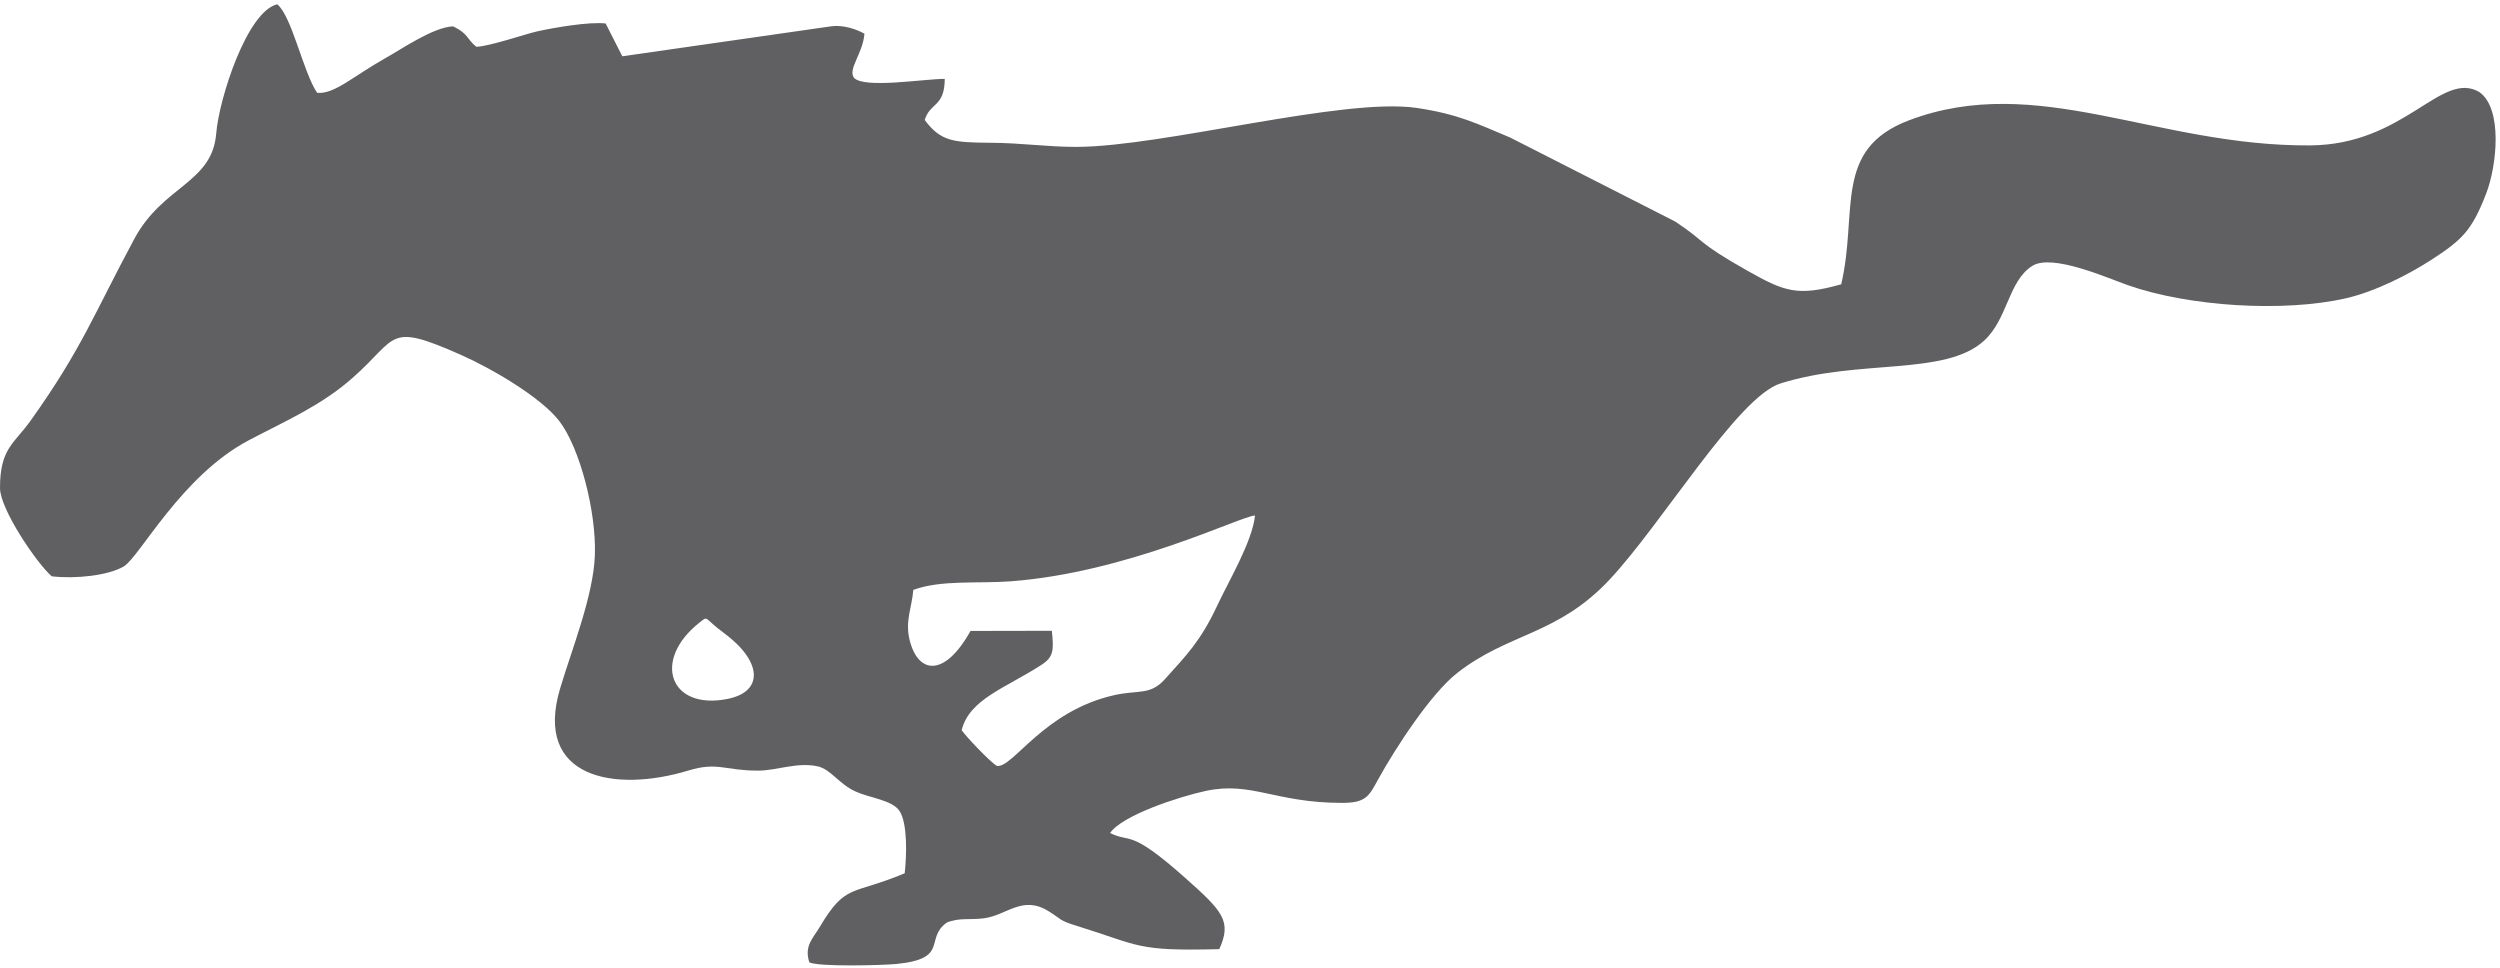 <svg width="297" height="115" viewBox="0 0 297 115" fill="none" xmlns="http://www.w3.org/2000/svg">
<path fill-rule="evenodd" clip-rule="evenodd" d="M0 57.986C0.004 60.507 4.418 66.988 6.149 68.466C8.901 68.795 12.843 68.387 14.699 67.294C16.581 66.187 21.547 56.508 29.582 52.29C34.072 49.931 38.166 48.178 41.9 44.882C47.354 40.067 45.944 38.264 54.712 42.138C58.439 43.782 64.309 47.221 66.463 50.048C68.893 53.238 70.836 60.752 70.673 65.881C70.522 70.738 67.929 77.133 66.539 81.8C63.375 92.409 72.941 94.22 81.804 91.533C85.259 90.482 86.075 91.552 90.074 91.552C92.232 91.552 94.719 90.508 97.13 91.041C98.736 91.397 99.632 93.135 101.681 94.05C103.378 94.813 106.038 95.048 106.881 96.374C107.822 97.856 107.717 101.624 107.478 103.744C101.144 106.413 100.505 104.863 97.346 110.188C96.597 111.451 95.505 112.384 96.151 114.327C97.24 114.879 104.863 114.682 106.5 114.52C112.838 113.896 109.784 111.519 112.486 109.599C113.915 108.998 115.23 109.304 116.84 109.1C119.633 108.748 121.432 106.314 124.547 108.238C126.248 109.285 125.718 109.308 127.918 109.992C135.466 112.328 134.91 113.019 144.854 112.758C146.347 109.429 145.3 108.283 140.746 104.243C134.117 98.358 134.381 100.203 131.883 98.963C133.277 96.873 140.028 94.651 143.259 93.959C148.664 92.802 151.461 95.373 159.417 95.384C162.304 95.388 162.637 94.568 163.729 92.583C165.785 88.849 170.003 82.382 173.117 79.948C179.244 75.156 185.008 75.473 191.191 68.886C197.492 62.173 206.442 47.153 211.517 45.555C220.891 42.603 231.054 44.708 235.695 40.486C238.526 37.909 238.568 33.422 241.421 31.597C243.776 30.085 250.363 33.026 252.782 33.876C260.035 36.423 271.253 37.123 278.661 35.444C282.221 34.639 286.209 32.564 288.756 30.924C292.573 28.467 293.677 27.345 295.366 22.968C296.629 19.699 297.347 12.93 294.557 10.942C290.037 8.273 285.736 17.193 274.466 17.273C256.161 17.401 242.045 8.53 226.798 14.29C217.701 17.73 220.766 25.13 218.736 33.774C213.558 35.237 211.997 34.643 207.666 32.202C201.373 28.653 202.809 28.815 198.988 26.305L179.407 16.339C175.461 14.691 173.257 13.561 168.317 12.824C159.636 11.535 138.183 17.424 127.895 17.45C124.441 17.458 121.391 16.981 117.653 16.959C113.314 16.928 111.757 16.823 109.86 14.253C110.487 12.144 112.214 12.764 112.237 9.373C109.822 9.358 102.682 10.564 101.45 9.241C100.702 8.205 102.508 6.365 102.697 4.006C101.73 3.451 100.101 2.925 98.74 3.126L73.931 6.686L71.951 2.789C69.986 2.563 65.828 3.277 63.776 3.738C62.43 4.04 58.103 5.522 56.583 5.556C55.419 4.615 55.642 3.987 53.824 3.129C51.462 3.232 47.747 5.813 45.732 6.939C42.002 9.026 39.715 11.233 37.671 11.025C35.992 8.504 34.692 1.969 32.942 0.51C29.371 1.327 26.03 11.667 25.689 15.84C25.213 21.778 19.378 22.02 15.961 28.369C11.187 37.247 9.717 41.454 3.636 49.973C1.659 52.743 0 53.254 0 57.986ZM83.153 73.92C77.416 78.395 79.536 84.419 86.442 83.029C90.796 82.152 90.539 78.516 85.931 75.145C83.592 73.433 84.189 73.107 83.153 73.92ZM108.499 70.08C108.355 72.061 107.512 73.742 108.049 75.976C109.039 80.088 112.195 80.519 115.298 74.956L124.959 74.937C125.208 77.265 125.163 78.055 123.727 78.985C119.49 81.732 115.147 83.055 114.248 86.748C114.728 87.458 117.687 90.599 118.439 90.992C120.317 91.279 123.98 84.454 132.393 82.579C135.231 81.944 136.641 82.632 138.38 80.697C140.92 77.873 142.636 76.169 144.609 71.939C145.935 69.097 148.785 64.324 149.095 61.24C147.349 61.33 133.958 68.031 120.026 69.063C116.149 69.351 111.81 68.863 108.499 70.08Z" fill="#606062"/>
</svg>
